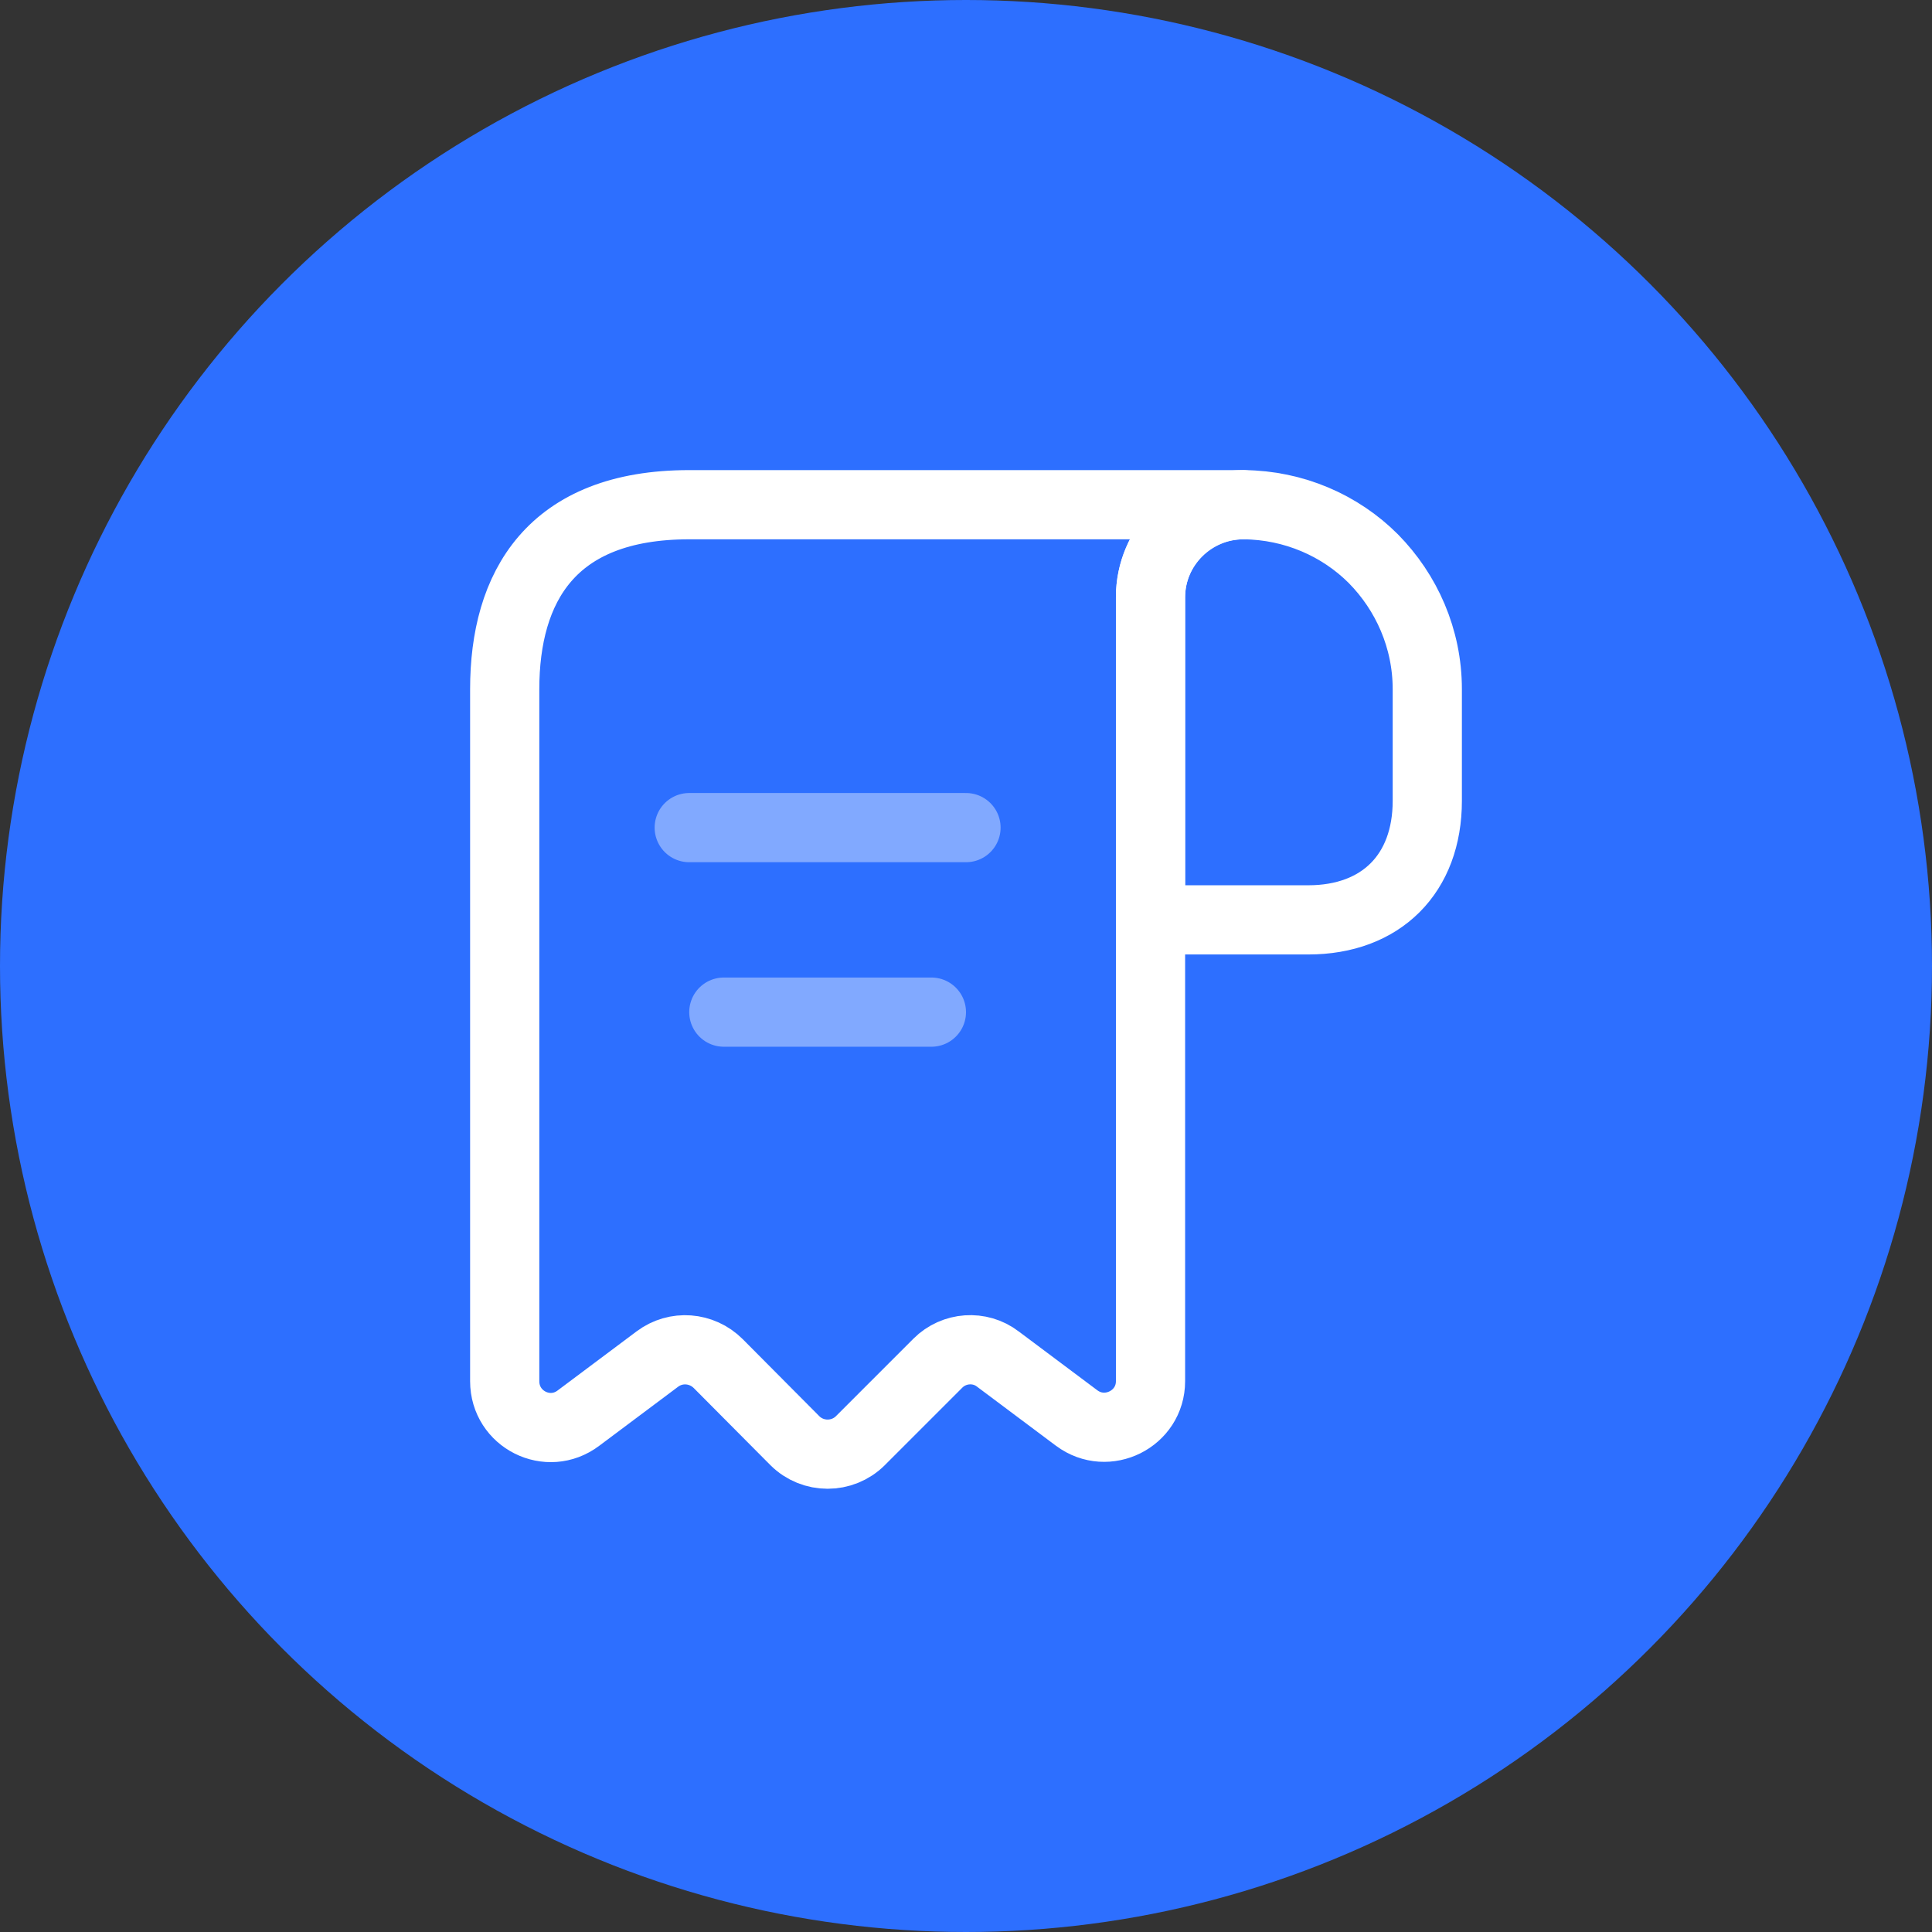 <svg width="89" height="89" viewBox="0 0 89 89" fill="none" xmlns="http://www.w3.org/2000/svg">
<rect x="0" y="0" width="89" height="89" fill="#333333" stroke="none"/>
<circle cx="44.5" cy="44.5" r="44.5" fill="#2D6FFF"/>
<path d="M65.75 31.75V36.892C65.75 40.25 63.625 42.375 60.267 42.375H53V27.521C53 25.163 54.934 23.25 57.292 23.25C59.609 23.271 61.734 24.206 63.264 25.736C64.794 27.288 65.75 29.413 65.75 31.75Z" stroke="white" stroke-width="3.188" stroke-miterlimit="10" stroke-linecap="round" stroke-linejoin="round"/>
<path d="M23.25 33.875V63.625C23.25 65.389 25.247 66.388 26.65 65.325L30.284 62.605C31.134 61.968 32.324 62.053 33.089 62.818L36.616 66.366C37.445 67.195 38.805 67.195 39.634 66.366L43.204 62.796C43.947 62.053 45.138 61.968 45.966 62.605L49.6 65.325C51.002 66.366 53 65.368 53 63.625V27.5C53 25.163 54.913 23.25 57.25 23.25H33.875H31.75C25.375 23.25 23.25 27.054 23.25 31.75V33.875Z" stroke="white" stroke-width="3.188" stroke-miterlimit="10" stroke-linecap="round" stroke-linejoin="round"/>
<path opacity="0.4" d="M31.75 38.125H44.5" stroke="white" stroke-width="3.188" stroke-linecap="round" stroke-linejoin="round"/>
<path opacity="0.4" d="M33.344 46.625H42.906" stroke="white" stroke-width="3.188" stroke-linecap="round" stroke-linejoin="round"/>
</svg>
